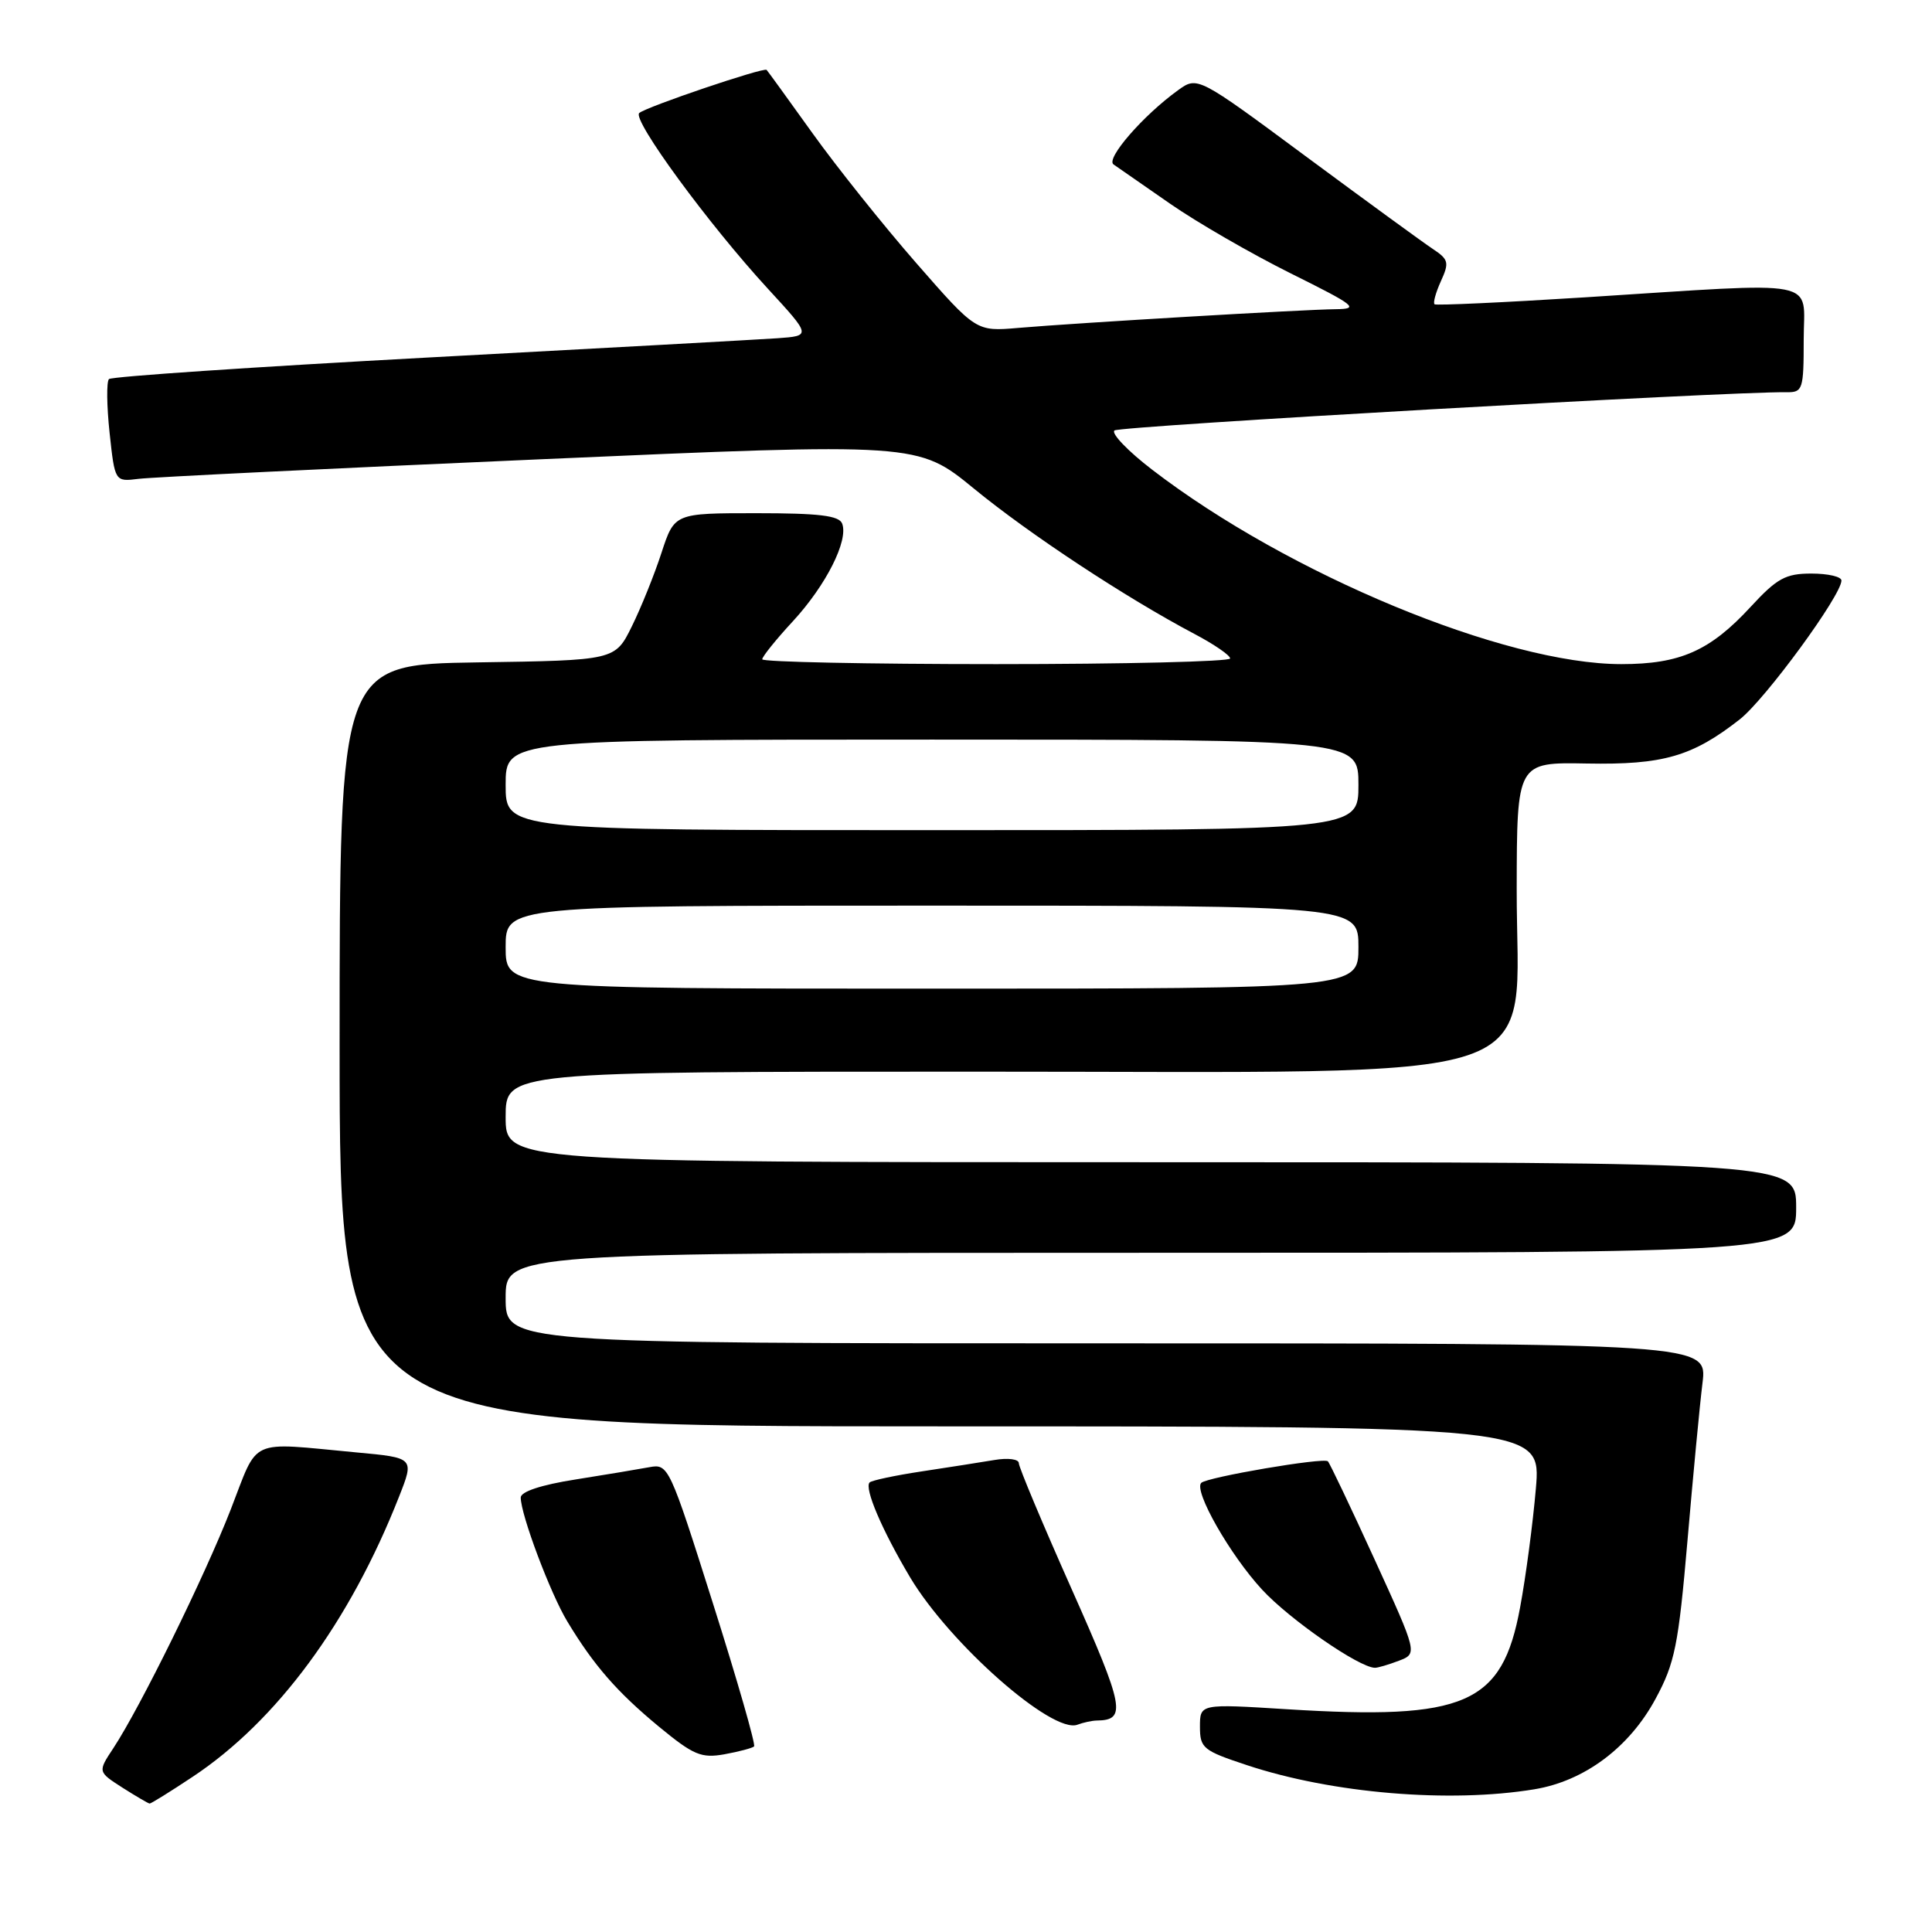 <?xml version="1.0" encoding="UTF-8" standalone="no"?>
<!DOCTYPE svg PUBLIC "-//W3C//DTD SVG 1.1//EN" "http://www.w3.org/Graphics/SVG/1.1/DTD/svg11.dtd" >
<svg xmlns="http://www.w3.org/2000/svg" xmlns:xlink="http://www.w3.org/1999/xlink" version="1.1" viewBox="0 0 256 256">
 <g >
 <path fill="currentColor"
d=" M 25.52 235.44 C 36.69 228.03 46.33 214.95 52.87 198.33 C 54.91 193.16 54.91 193.16 47.20 192.45 C 32.74 191.10 34.32 190.38 30.58 200.00 C 27.13 208.86 18.59 226.22 15.02 231.64 C 12.95 234.77 12.95 234.77 16.22 236.87 C 18.03 238.02 19.65 238.97 19.83 238.98 C 20.01 238.99 22.57 237.40 25.52 235.44 Z  M 203.31 237.09 C 209.94 236.00 215.89 231.56 219.37 225.10 C 221.93 220.37 222.40 218.03 223.60 204.14 C 224.34 195.54 225.23 186.14 225.59 183.25 C 226.23 178.00 226.23 178.00 146.62 178.00 C 67.00 178.00 67.00 178.00 67.00 172.00 C 67.00 166.00 67.00 166.00 152.50 166.00 C 238.00 166.00 238.00 166.00 238.00 160.00 C 238.00 154.00 238.00 154.00 152.50 154.00 C 67.00 154.00 67.00 154.00 67.00 148.00 C 67.00 142.00 67.00 142.00 129.25 142.00 C 207.68 141.99 200.92 144.28 200.97 117.75 C 201.00 101.00 201.00 101.00 210.25 101.17 C 220.38 101.36 224.26 100.23 230.54 95.31 C 233.92 92.65 244.00 78.89 244.00 76.92 C 244.00 76.41 242.21 76.00 240.02 76.00 C 236.60 76.00 235.47 76.62 231.98 80.40 C 226.60 86.24 222.63 88.00 214.83 88.00 C 199.40 88.00 170.72 76.11 152.67 62.24 C 149.46 59.78 147.21 57.43 147.67 57.04 C 148.34 56.45 228.89 51.87 236.75 51.97 C 238.87 52.00 239.00 51.60 239.00 45.00 C 239.00 36.82 241.86 37.37 210.00 39.40 C 199.28 40.08 190.31 40.49 190.09 40.32 C 189.86 40.15 190.24 38.78 190.92 37.27 C 192.05 34.80 191.95 34.38 189.89 33.01 C 188.63 32.18 181.09 26.68 173.14 20.80 C 158.68 10.09 158.68 10.09 156.09 11.96 C 151.47 15.29 146.47 21.05 147.55 21.79 C 148.11 22.18 151.48 24.52 155.04 26.99 C 158.59 29.46 165.78 33.61 171.00 36.21 C 179.63 40.50 180.18 40.93 177.00 40.97 C 172.72 41.01 142.62 42.79 134.92 43.45 C 129.34 43.93 129.34 43.93 121.42 34.87 C 117.06 29.88 110.87 22.13 107.66 17.65 C 104.45 13.17 101.71 9.39 101.58 9.26 C 101.22 8.88 85.59 14.17 84.70 14.98 C 83.73 15.85 93.89 29.72 101.76 38.27 C 107.49 44.50 107.49 44.50 103.00 44.82 C 100.52 44.99 79.72 46.14 56.78 47.37 C 33.83 48.61 14.78 49.89 14.44 50.23 C 14.10 50.57 14.14 53.77 14.52 57.34 C 15.22 63.84 15.22 63.84 18.36 63.45 C 20.09 63.23 44.03 62.06 71.56 60.86 C 121.62 58.66 121.62 58.66 129.06 64.75 C 136.45 70.81 149.22 79.22 158.27 84.00 C 160.87 85.37 163.00 86.83 163.00 87.25 C 163.00 87.66 149.05 88.00 132.00 88.00 C 114.95 88.00 101.00 87.71 101.00 87.36 C 101.00 87.01 102.83 84.73 105.08 82.30 C 109.46 77.54 112.45 71.62 111.59 69.38 C 111.19 68.32 108.53 68.00 100.21 68.00 C 89.37 68.00 89.37 68.00 87.65 73.25 C 86.71 76.14 84.94 80.53 83.72 83.00 C 81.50 87.50 81.50 87.50 63.25 87.77 C 45.00 88.05 45.00 88.05 45.00 138.52 C 45.00 189.00 45.00 189.00 124.60 189.00 C 204.21 189.00 204.21 189.00 203.51 197.25 C 203.12 201.79 202.19 208.88 201.42 213.00 C 199.05 225.85 194.22 227.96 170.50 226.48 C 159.00 225.76 159.00 225.76 159.00 228.80 C 159.00 231.64 159.41 231.97 165.25 233.90 C 176.54 237.64 192.08 238.94 203.31 237.09 Z  M 99.92 231.41 C 100.15 231.18 97.70 222.65 94.47 212.46 C 88.72 194.27 88.56 193.94 86.05 194.41 C 84.65 194.67 80.24 195.41 76.25 196.04 C 71.72 196.75 69.00 197.65 69.00 198.43 C 69.00 200.70 72.92 211.13 75.17 214.85 C 78.67 220.66 81.75 224.19 87.31 228.79 C 91.89 232.56 92.91 233.00 96.00 232.45 C 97.92 232.10 99.69 231.63 99.92 231.41 Z  M 145.33 227.98 C 149.30 227.93 148.98 226.25 142.02 210.61 C 138.16 201.94 135.00 194.41 135.00 193.88 C 135.00 193.34 133.56 193.15 131.75 193.46 C 129.96 193.76 125.63 194.44 122.12 194.97 C 118.61 195.50 115.51 196.16 115.23 196.43 C 114.49 197.18 116.87 202.75 120.59 209.00 C 125.85 217.81 139.46 229.80 142.77 228.53 C 143.54 228.24 144.69 227.99 145.33 227.98 Z  M 185.35 220.06 C 187.84 219.11 187.84 219.11 182.12 206.59 C 178.97 199.70 176.19 193.86 175.95 193.63 C 175.40 193.09 159.93 195.73 159.17 196.49 C 158.14 197.53 162.98 206.03 167.23 210.63 C 170.87 214.58 180.08 220.96 182.18 220.99 C 182.56 221.00 183.99 220.58 185.35 220.06 Z  M 67.00 125.50 C 67.00 120.00 67.00 120.00 123.50 120.00 C 180.00 120.00 180.00 120.00 180.00 125.50 C 180.00 131.00 180.00 131.00 123.50 131.00 C 67.00 131.00 67.00 131.00 67.00 125.50 Z  M 67.00 104.00 C 67.00 98.00 67.00 98.00 123.50 98.00 C 180.00 98.00 180.00 98.00 180.00 104.00 C 180.00 110.00 180.00 110.00 123.50 110.00 C 67.00 110.00 67.00 110.00 67.00 104.00 Z "/>
</g>
</svg>